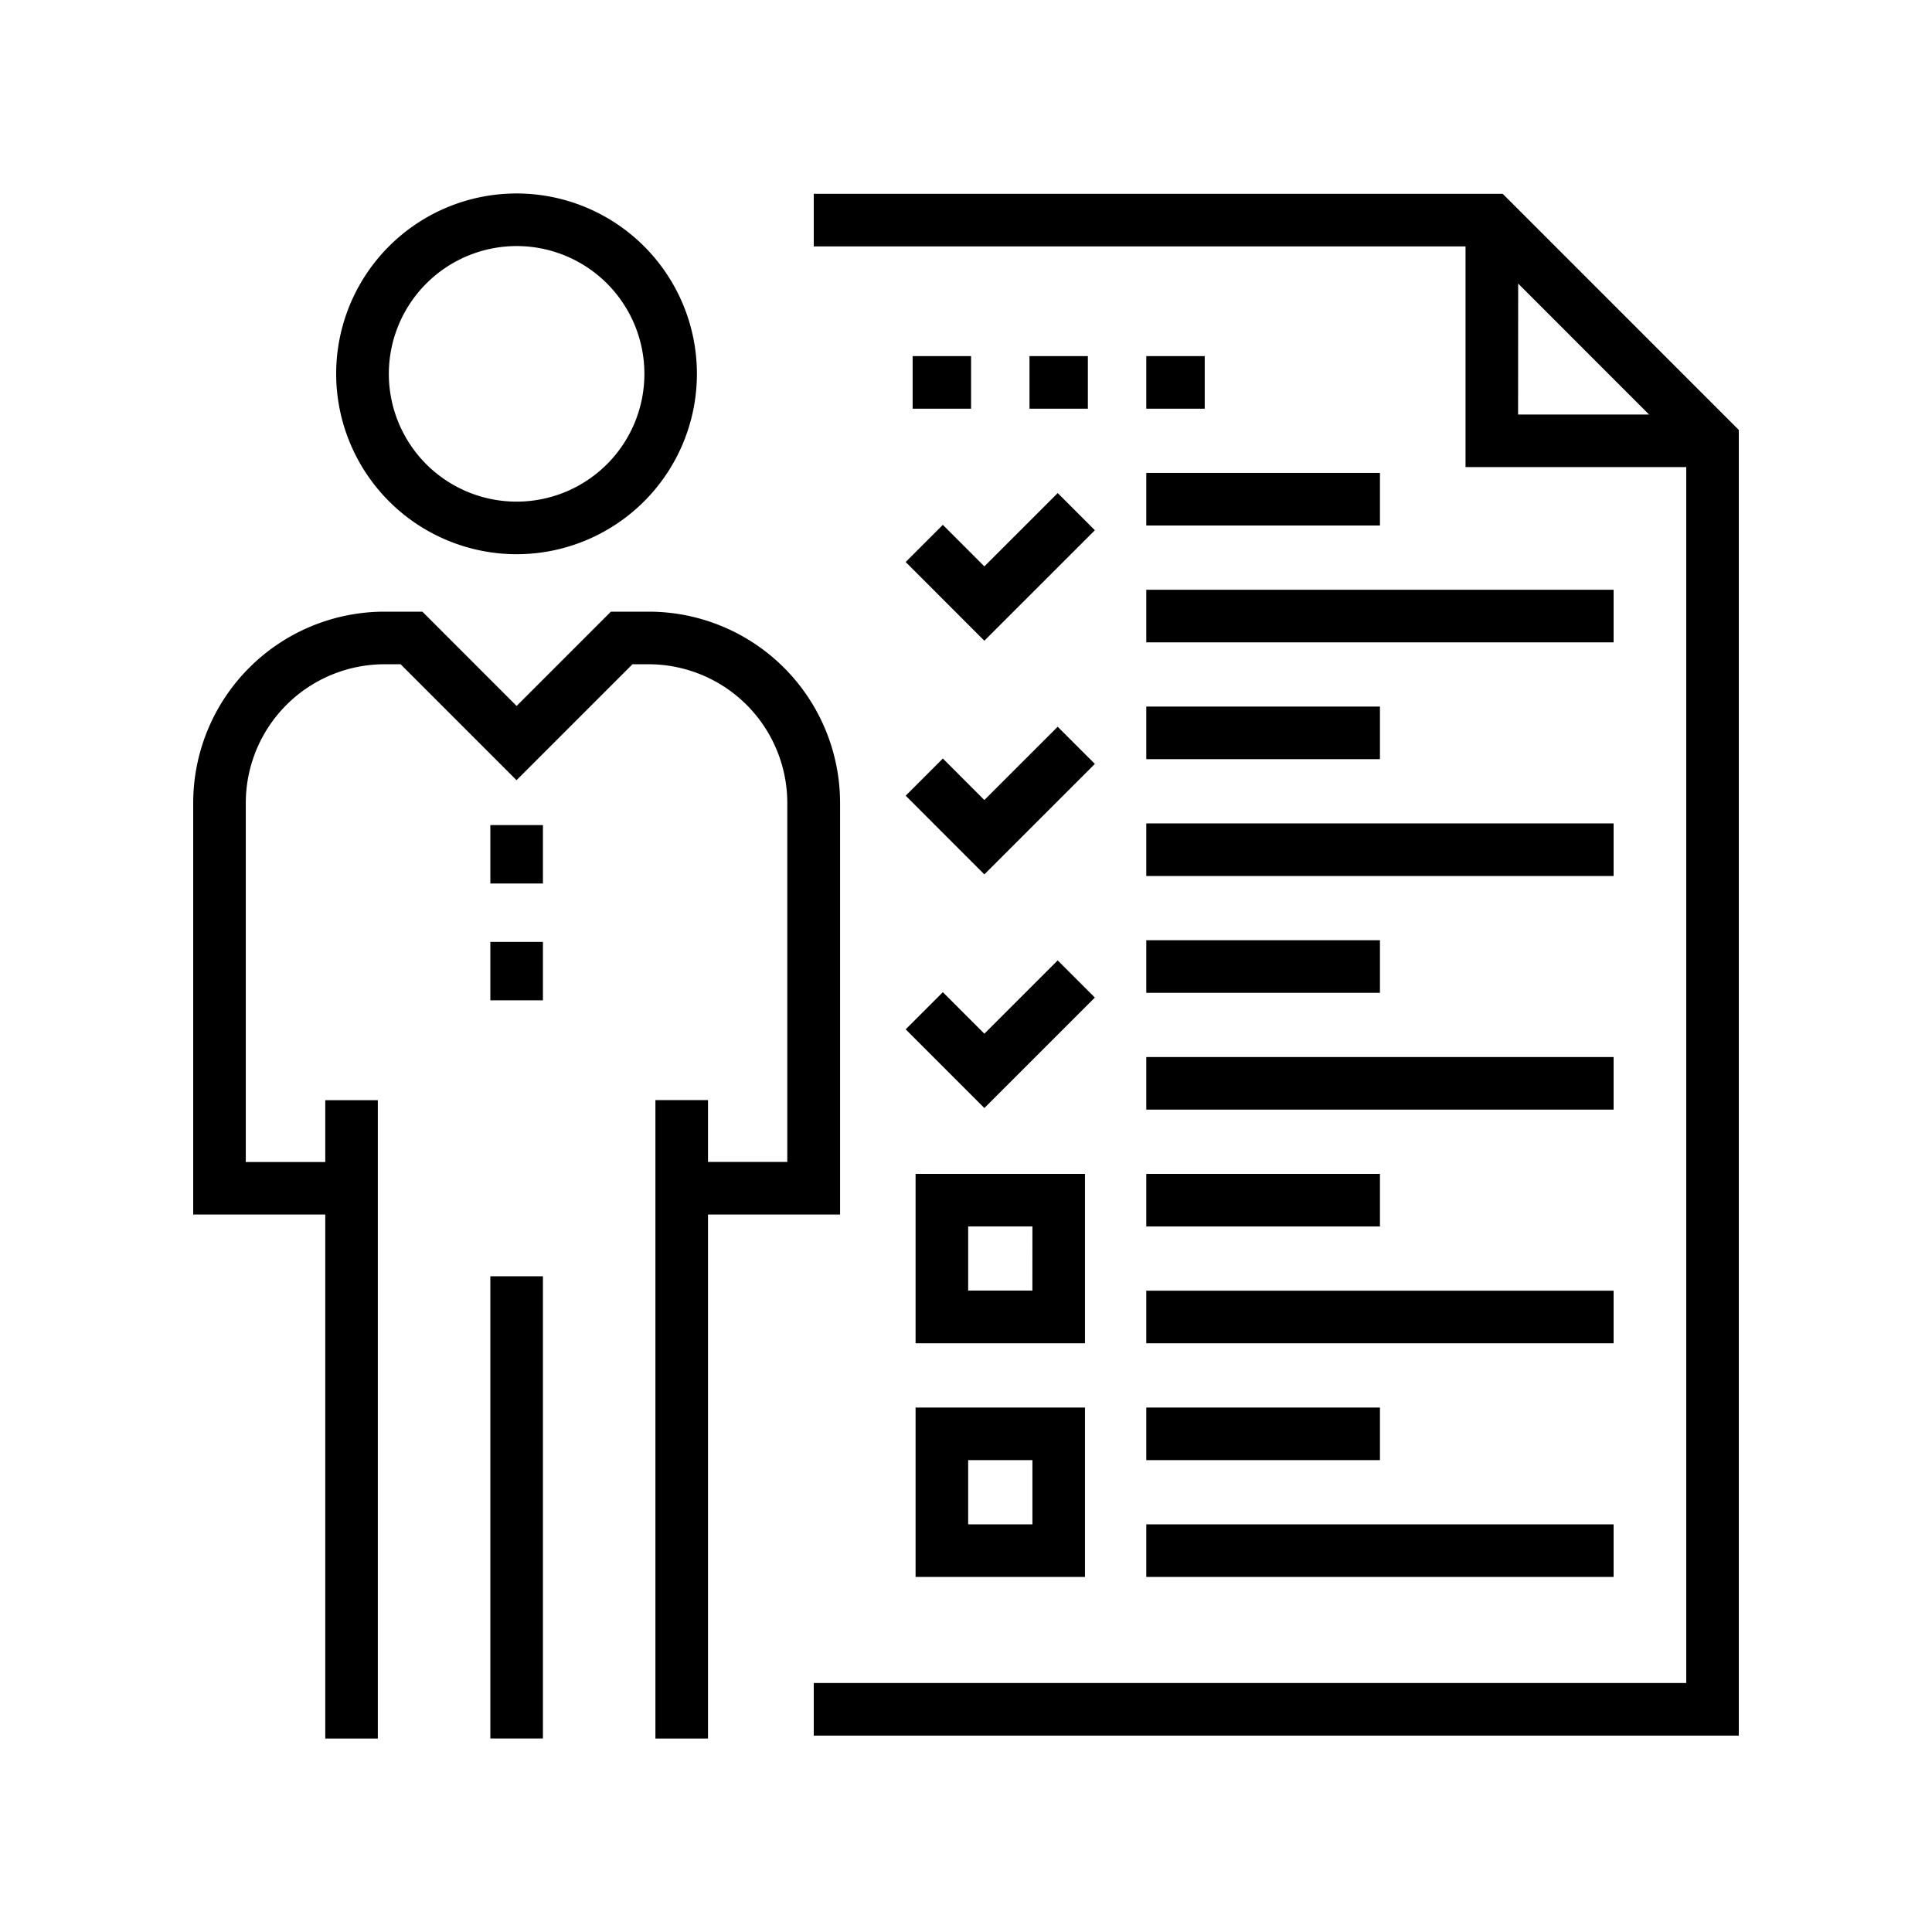 <svg id="Layer_1" data-name="Layer 1" xmlns="http://www.w3.org/2000/svg" viewBox="0 0 500 500"><title>Artboard 2</title><path d="M388.9,50.16H210.6V63.77H379.28v57.11h57.12V435.56H210.6v13.61H450V111.27Zm4,23.23,33.88,33.89H392.88Z"/><path d="M236.95,408.11h43.84V364.27H236.95Zm13.61-30.23h16.63V394.5H250.56Z"/><rect x="296.66" y="364.27" width="60.47" height="13.61"/><rect x="296.66" y="394.5" width="120.94" height="13.61"/><path d="M280.79,303.8H236.95v43.84h43.84ZM267.18,334H250.56V317.4h16.63Z"/><rect x="296.66" y="303.8" width="60.47" height="13.61"/><rect x="296.66" y="334.03" width="120.94" height="13.61"/><rect x="296.66" y="243.33" width="60.47" height="13.61"/><rect x="296.66" y="273.56" width="120.94" height="13.61"/><polygon points="254.75 286.76 283.35 258.17 273.73 248.55 254.75 267.52 244.01 256.77 234.39 266.39 254.75 286.76"/><rect x="296.66" y="182.86" width="60.47" height="13.61"/><rect x="296.66" y="213.1" width="120.94" height="13.61"/><polygon points="254.75 226.29 283.35 197.7 273.73 188.08 254.75 207.05 244.01 196.3 234.39 205.92 254.75 226.29"/><rect x="296.66" y="122.39" width="60.47" height="13.61"/><rect x="296.66" y="152.63" width="120.94" height="13.61"/><polygon points="254.75 165.82 283.35 137.23 273.73 127.61 254.75 146.58 244.01 135.83 234.39 145.45 254.75 165.82"/><rect x="236.19" y="92.16" width="15.12" height="13.61"/><rect x="266.43" y="92.16" width="15.11" height="13.61"/><rect x="296.66" y="92.16" width="15.12" height="13.61"/><path d="M133.7,143.43A46.68,46.68,0,1,0,87,96.75,46.73,46.73,0,0,0,133.7,143.43Zm0-79.75a33.07,33.07,0,1,1-33.07,33.07A33.11,33.11,0,0,1,133.7,63.68Z"/><rect x="126.9" y="330.3" width="13.61" height="119.62"/><path d="M217.41,314.32V207.83a49.53,49.53,0,0,0-49.52-49.53H158.1L133.7,182.7,109.31,158.3H99.52A49.53,49.53,0,0,0,50,207.83V314.32H84.18V449.93H97.78V284.73H84.18v16H63.61V207.83a35.92,35.92,0,0,1,35.92-35.92h4.15l30,30,30-30h4.15a35.92,35.92,0,0,1,35.92,35.92v92.88H183.23v-16H169.62V449.93h13.61V314.32Z"/><rect x="126.9" y="213.53" width="13.61" height="15.12"/><rect x="126.9" y="243.76" width="13.61" height="15.12"/></svg>
